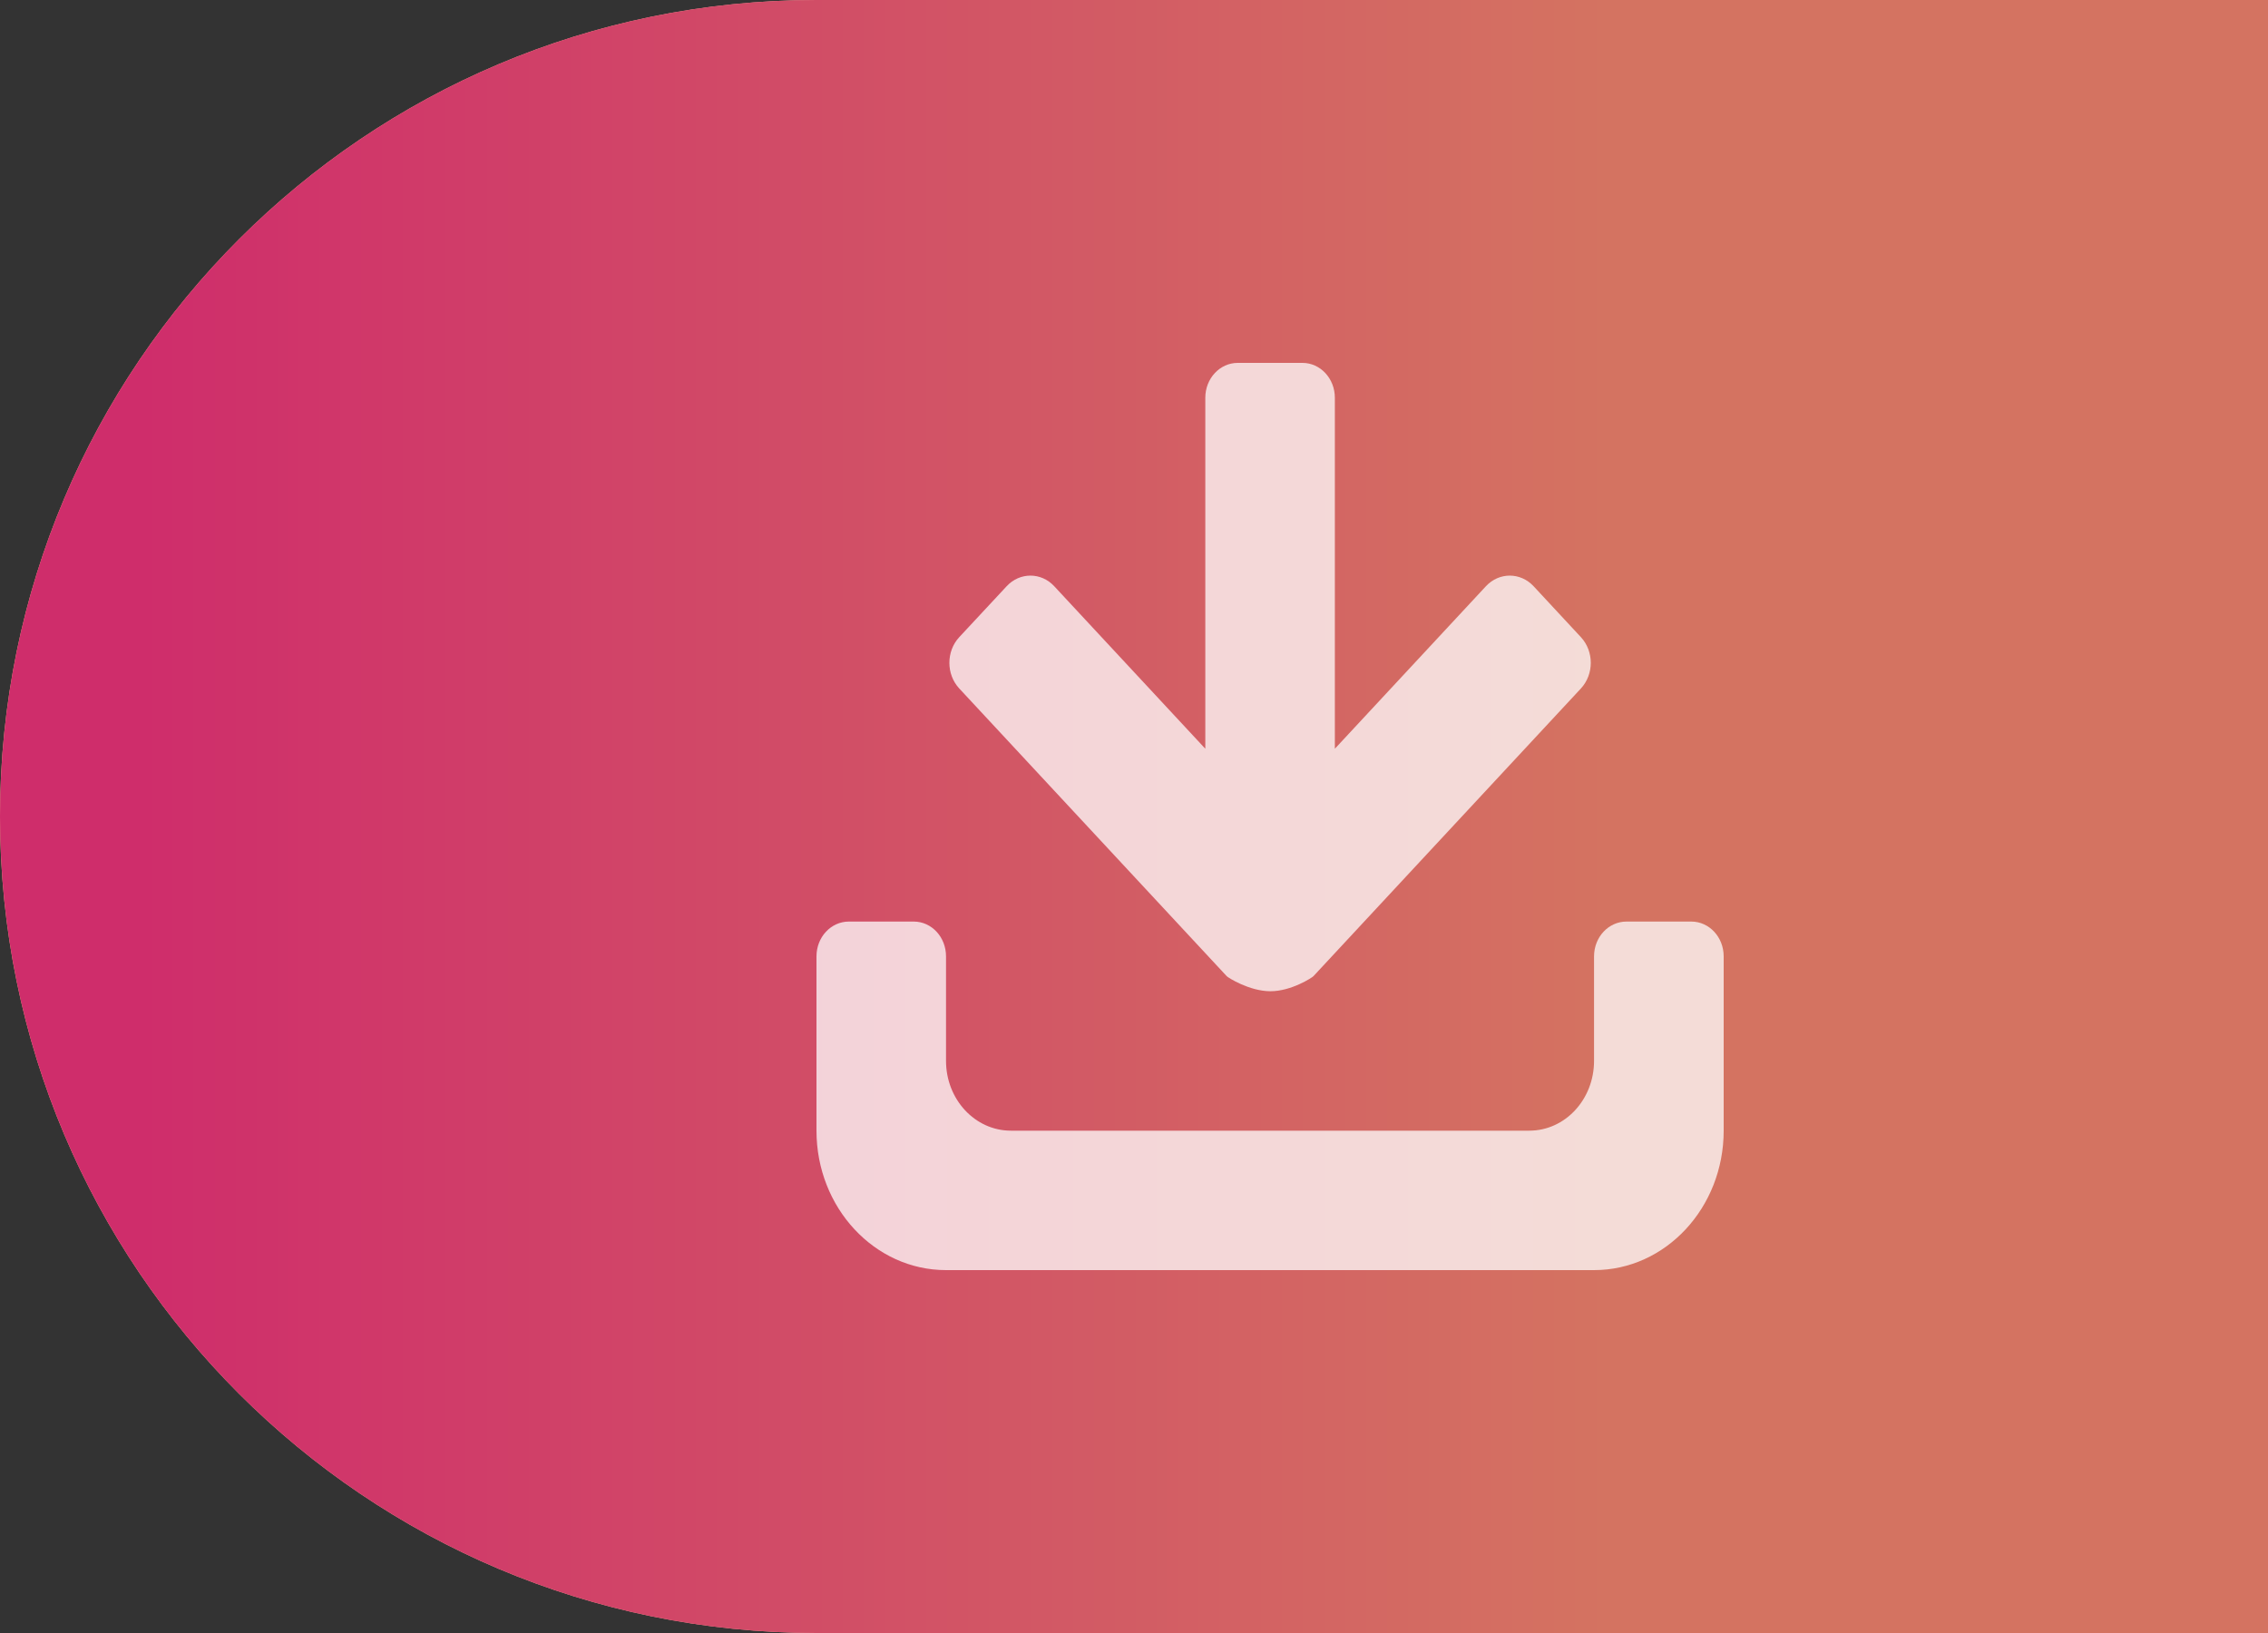 <svg width="25" height="18" viewBox="0 0 25 18" fill="none" xmlns="http://www.w3.org/2000/svg">
<rect x="0" y="0" width="25" height="18" fill="#333333" stroke="none"/>
<path d="M0 9C0 4.029 4.029 0 9 0H25V18H9C4.029 18 0 13.971 0 9Z" fill="url(#paint0_linear_1110_8476)"/>
<path d="M0 9C0 4.029 4.029 0 9 0H25V18H9C4.029 18 0 13.971 0 9Z" fill="url(#paint1_linear_1110_8476)"/>
<path d="M17.571 14H10.428C9.64 14 9 13.312 9 12.463V10.542C9 10.329 9.16 10.158 9.357 10.158H10.072C10.269 10.158 10.428 10.329 10.428 10.542V11.694C10.428 12.119 10.748 12.463 11.143 12.463H16.857C17.252 12.463 17.571 12.119 17.571 11.694V10.542C17.571 10.329 17.731 10.158 17.929 10.158H18.643C18.84 10.158 19 10.329 19 10.542V12.463C19 13.312 18.36 14 17.571 14ZM11.097 6.461C11.241 6.306 11.476 6.306 11.62 6.461L13.286 8.253V4.384C13.286 4.172 13.446 4 13.643 4H14.357C14.554 4 14.714 4.172 14.714 4.384V8.253L16.38 6.461C16.525 6.306 16.759 6.306 16.904 6.461L17.427 7.024C17.571 7.18 17.571 7.432 17.427 7.588L14.477 10.761C14.464 10.775 14.235 10.926 14.004 10.926C13.771 10.926 13.536 10.775 13.523 10.761L10.573 7.588C10.429 7.432 10.429 7.18 10.573 7.024L11.097 6.461Z" fill="white" fill-opacity="0.75"/>
<defs>
<linearGradient id="paint0_linear_1110_8476" x1="0" y1="12.318" x2="25" y2="12.318" gradientUnits="userSpaceOnUse">
<stop stop-color="#FFB990"/>
<stop offset="1" stop-color="#FF86CC"/>
</linearGradient>
<linearGradient id="paint1_linear_1110_8476" x1="17.708" y1="9.462" x2="1.564" y2="9.462" gradientUnits="userSpaceOnUse">
<stop stop-color="#D47361"/>
<stop offset="1" stop-color="#CF2D6B"/>
</linearGradient>
</defs>
</svg>
